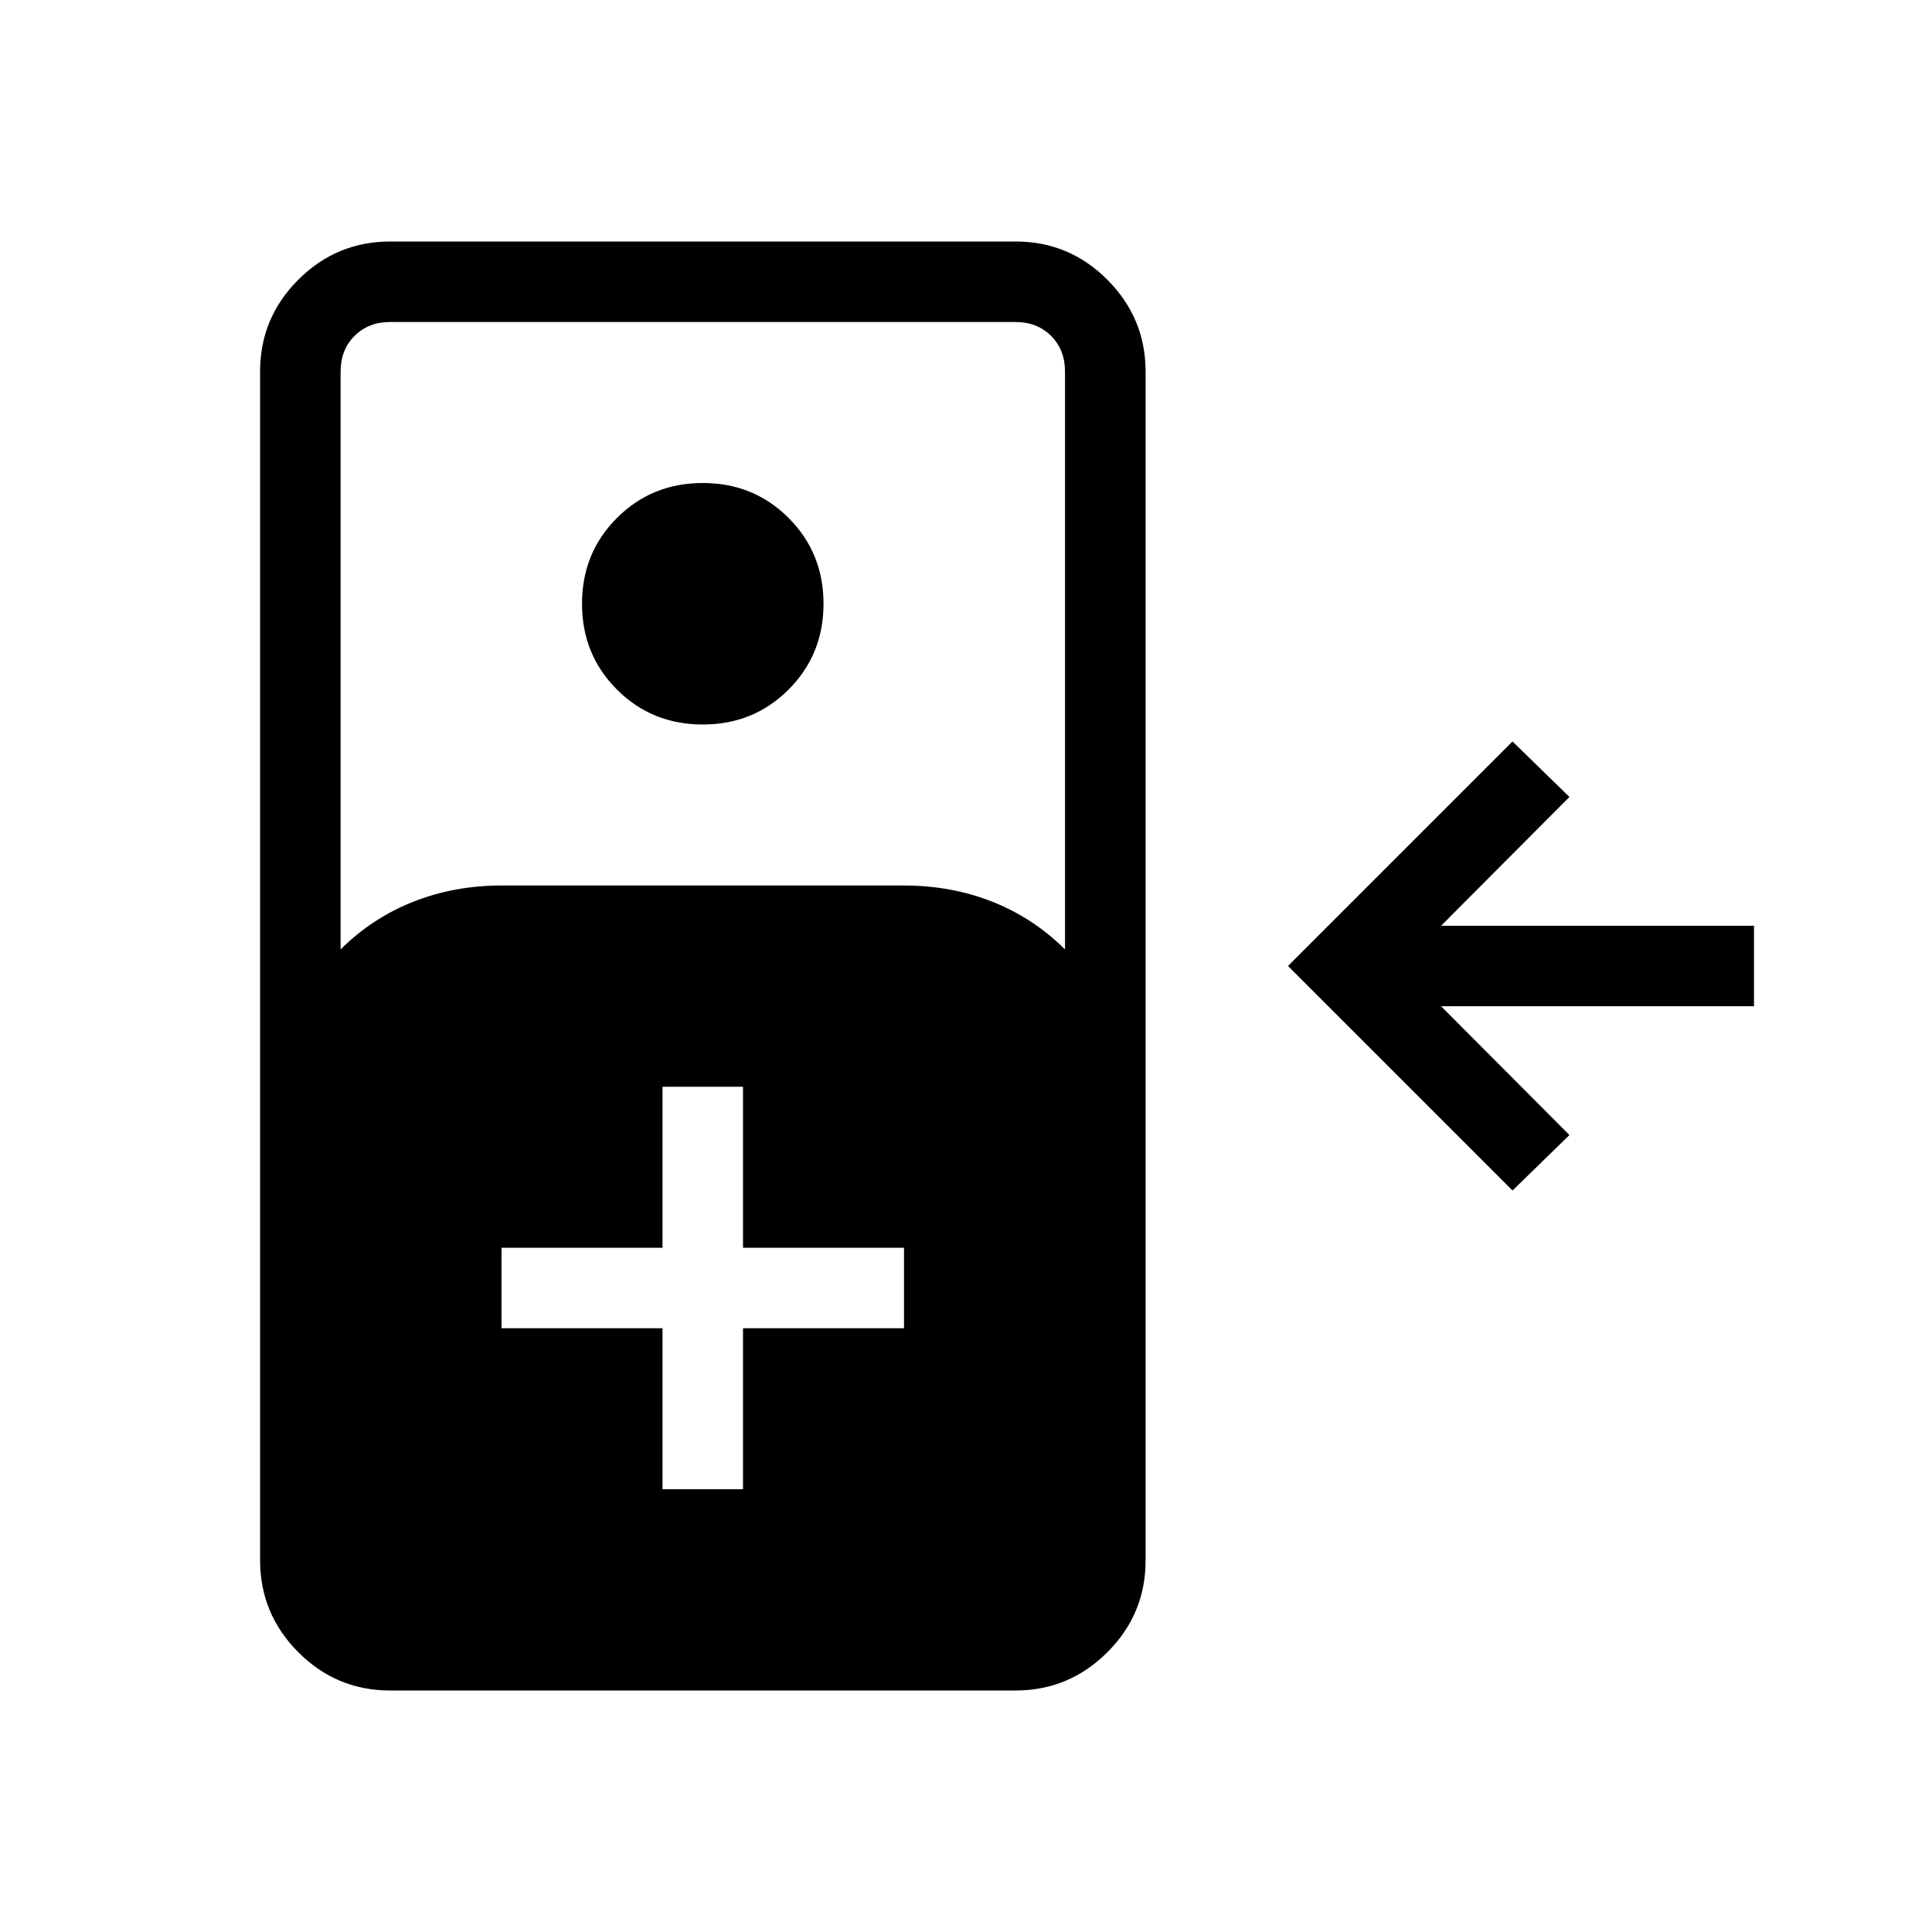<svg xmlns="http://www.w3.org/2000/svg" width="3em" height="3em" viewBox="0 0 24 24"><path fill="currentColor" d="M4.846 21q-.666 0-1.14-.475t-.475-1.14V4.615q0-.666.474-1.14T4.846 3h7.77q.666 0 1.14.475t.475 1.14v14.77q0 .666-.475 1.14t-1.14.475zm-.615-9.206q.392-.39.902-.592T6.23 11h5q.588 0 1.098.202t.902.592V4.615q0-.269-.173-.442T12.616 4h-7.77q-.269 0-.442.173t-.173.443zM8.73 9q-.633 0-1.066-.434Q7.23 8.133 7.23 7.5t.434-1.066Q8.098 6 8.73 6t1.066.434t.434 1.066t-.434 1.066T8.731 9m10.058 5.789L16 12l2.789-2.789l.707.689l-1.594 1.6h3.887v1h-3.887l1.594 1.6zM8.23 18.5h1v-2h2v-1h-2v-2h-1v2h-2v1h2z"/></svg>